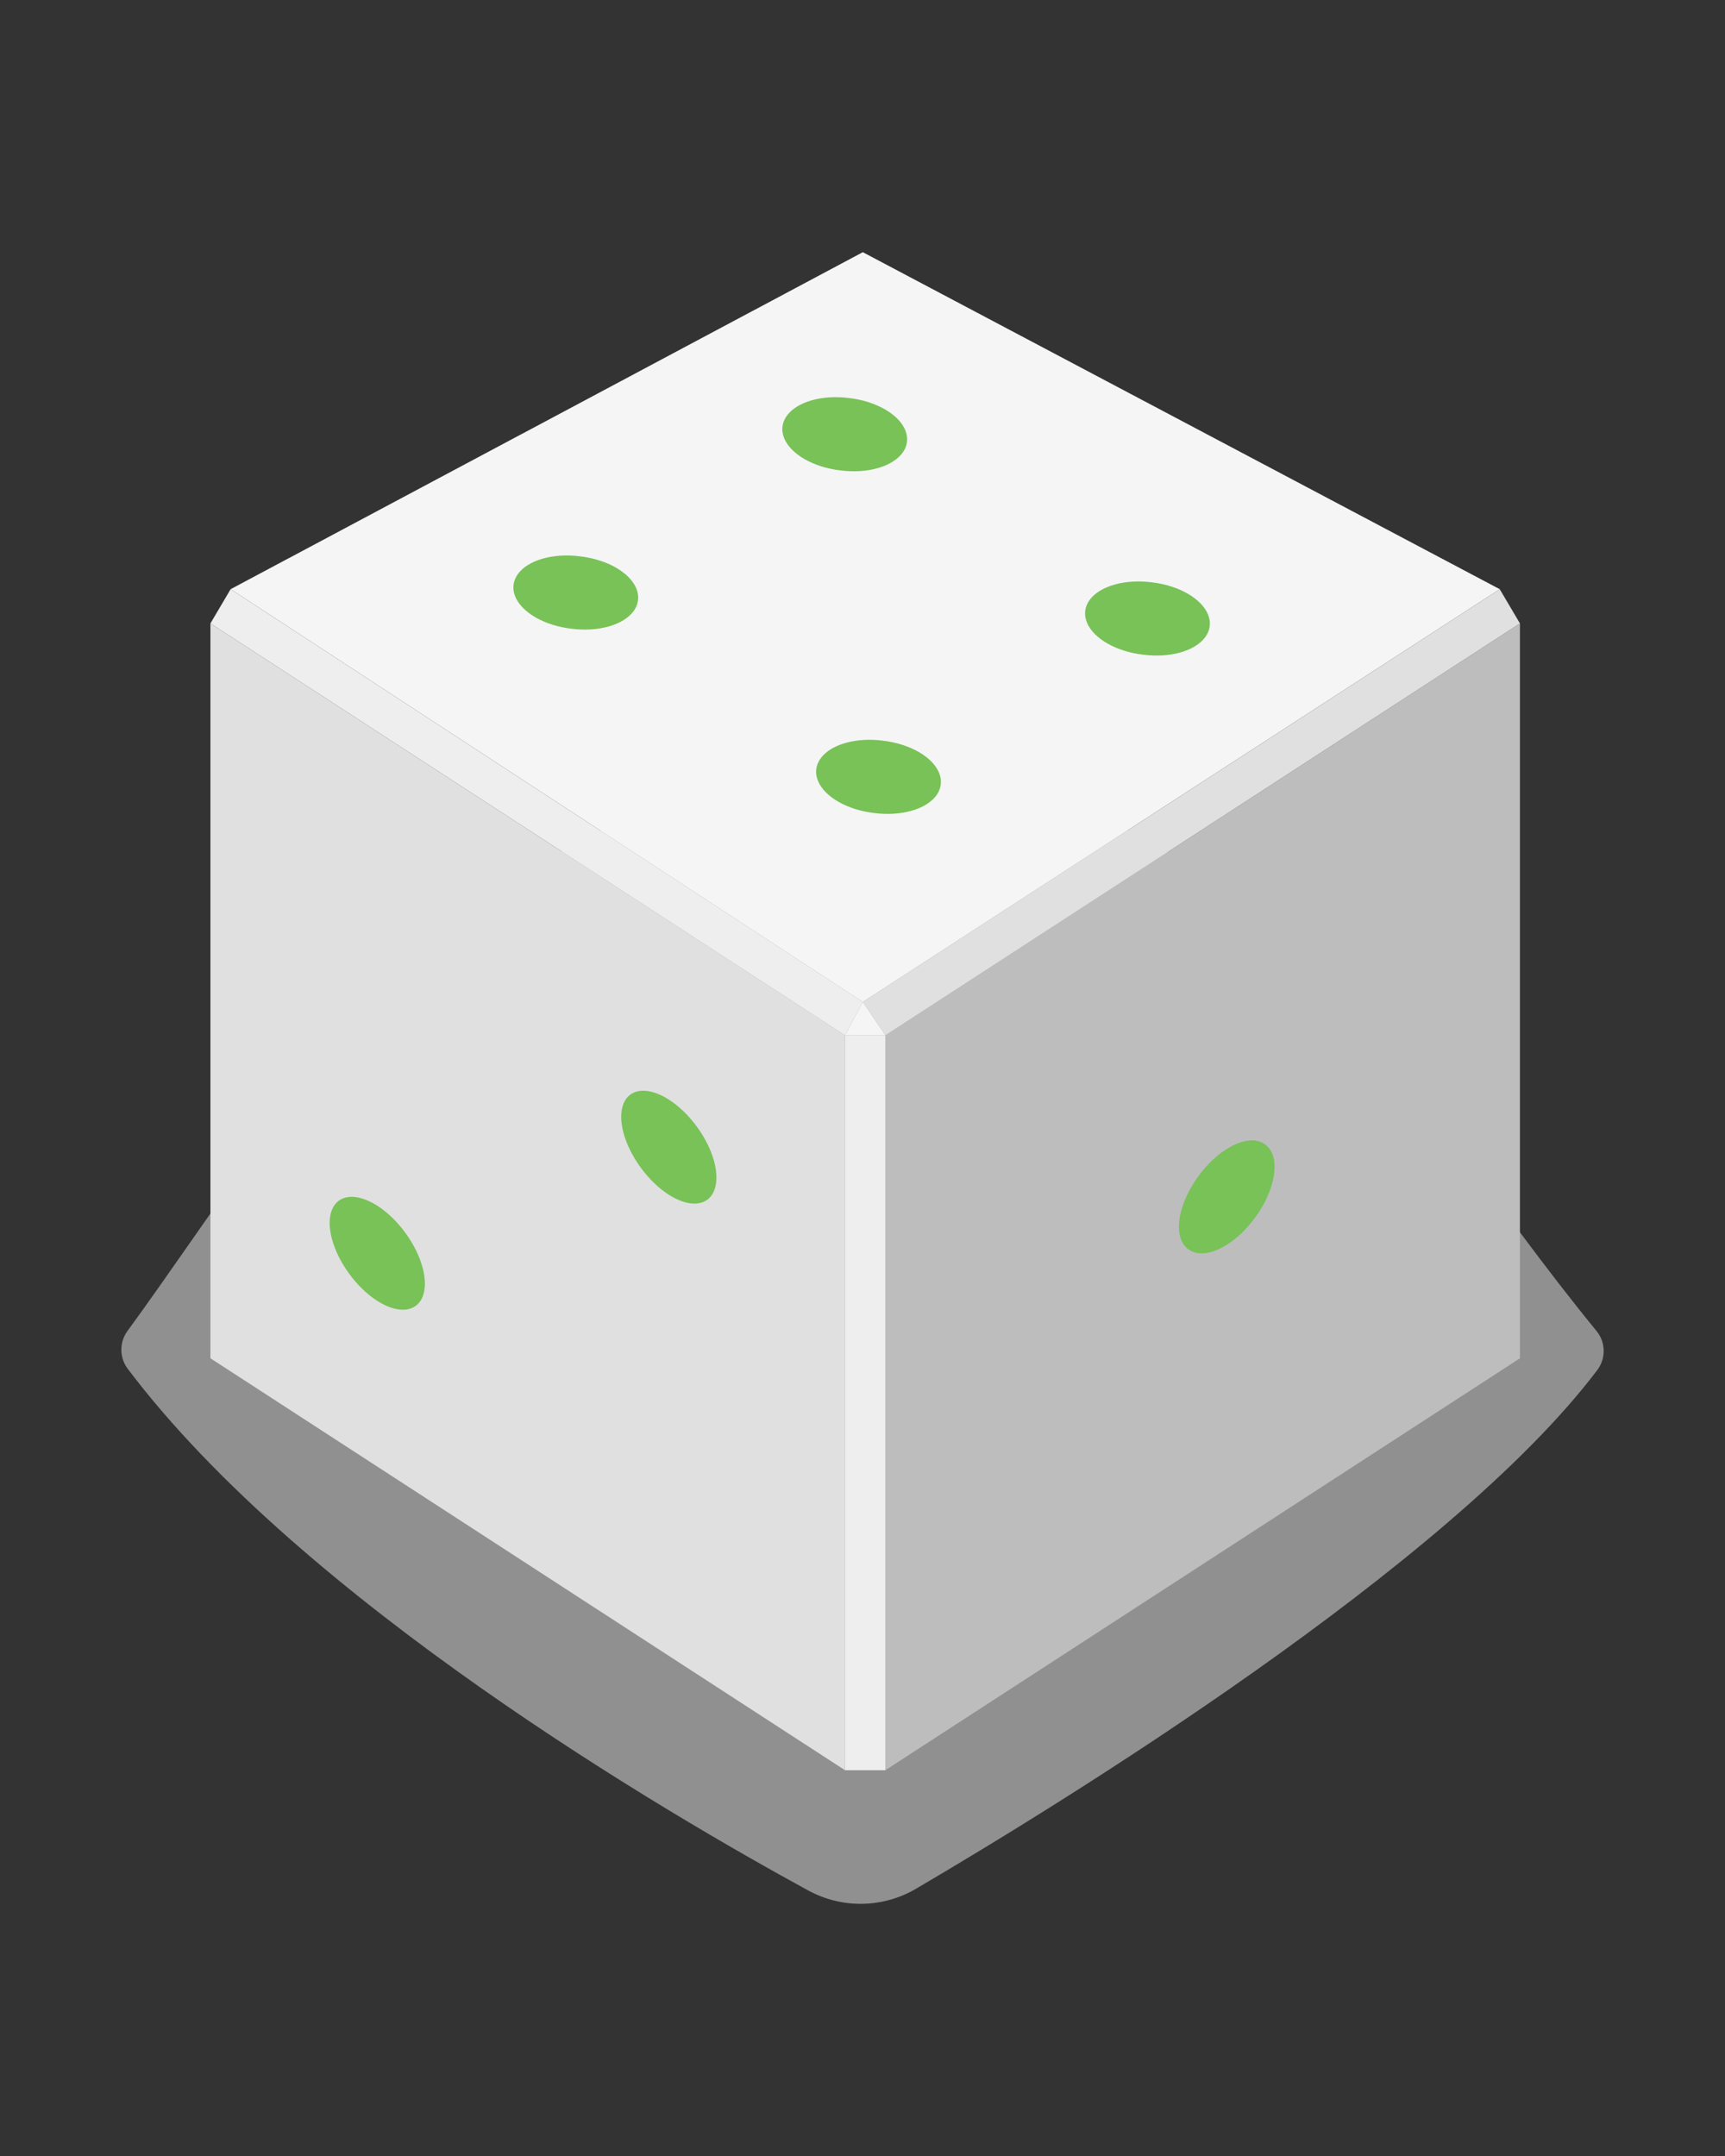 <svg
    xmlns="http://www.w3.org/2000/svg"
    viewBox="0 0 800 1000"
    id="vector">
    <rect x="0" y="0" width="800" height="1000" fill="#333333" stroke="none"/>
    <path
        id="path"
        d="M 740.8 635.42 C 672.53 725.89 491.03 837.18 424.8 876.05 C 417.255 880.482 408.691 882.887 399.942 883.028 C 391.193 883.17 382.554 881.045 374.87 876.86 C 310.68 841.86 140.78 742.98 59.22 634.86 C 57.328 632.343 56.295 629.283 56.273 626.135 C 56.252 622.986 57.243 619.913 59.1 617.37 C 136.68 511.08 218.77 358.48 400.16 358.48 C 582.16 358.48 642.35 497.56 740.43 617.36 C 742.505 619.893 743.671 623.052 743.738 626.326 C 743.805 629.6 742.77 632.804 740.8 635.42 Z"
        fill="#eeeeee"
        fill-opacity="0.5"
        stroke-opacity="0.5"/>
    <path
        id="path_1"
        d="M 704.9 630 L 410.61 821.06 L 410.61 480.21 L 704.9 289.15 L 704.9 630 Z"
        fill="#bdbdbd"/>
    <path
        id="path_2"
        d="M 97.59 630 L 391.88 821.06 L 391.88 480.21 L 97.59 289.15 L 97.59 630 Z"
        fill="#e0e0e0"/>
    <path
        id="path_3"
        d="M 400.14 464.73 L 106.95 273.28 L 400.14 116.97 L 695.53 273.28 L 400.14 464.73 Z"
        fill="#f5f5f5"/>
    <path
        id="path_4"
        d="M 106.95 273.28 L 97.59 289.15 L 391.88 480.21 L 400.14 464.73 L 106.95 273.28 Z"
        fill="#eeeeee"/>
    <path
        id="path_5"
        d="M 695.53 273.28 L 704.9 289.15 L 410.61 480.21 L 400.14 464.73 L 695.53 273.28 Z"
        fill="#e0e0e0"/>
    <path
        id="path_6"
        d="M 391.88 480.21 L 410.61 480.21 L 410.61 821.06 L 391.88 821.06 Z"
        fill="#eeeeee"/>
    <path
        id="path_7"
        d="M 400.14 464.73 L 391.88 480.21 L 410.61 480.21 L 400.14 464.73 Z"
        fill="#f5f5f5"/>
    <path
        id="path_8"
        d="M 530.08 303.65 C 536.141 304.45 542.214 304.092 547.409 302.628 C 552.604 301.164 556.654 298.67 558.965 295.51 C 561.277 292.351 561.731 288.688 560.261 285.06 C 558.792 281.431 555.474 278.023 550.794 275.334 C 546.115 272.646 540.313 270.815 534.24 270.11 C 528.179 269.31 522.106 269.668 516.911 271.132 C 511.716 272.596 507.666 275.09 505.355 278.25 C 503.043 281.409 502.589 285.072 504.059 288.7 C 505.528 292.329 508.846 295.737 513.526 298.426 C 518.205 301.114 524.007 302.945 530.08 303.65 Z"
        fill="#78c257"/>
    <path
        id="path_9"
        d="M 389.68 218.17 C 395.741 218.97 401.814 218.612 407.009 217.148 C 412.204 215.684 416.254 213.19 418.565 210.03 C 420.877 206.871 421.331 203.208 419.861 199.58 C 418.392 195.951 415.074 192.543 410.394 189.854 C 405.715 187.166 399.913 185.335 393.84 184.63 C 387.779 183.83 381.706 184.188 376.511 185.652 C 371.316 187.116 367.266 189.61 364.955 192.77 C 362.643 195.929 362.189 199.592 363.659 203.22 C 365.128 206.849 368.446 210.257 373.126 212.946 C 377.805 215.634 383.607 217.465 389.68 218.17 Z"
        fill="#78c257"/>
    <path
        id="path_10"
        d="M 405.35 377.09 C 411.411 377.89 417.484 377.532 422.679 376.068 C 427.874 374.604 431.924 372.11 434.235 368.95 C 436.547 365.791 437.001 362.128 435.531 358.5 C 434.062 354.871 430.744 351.463 426.064 348.774 C 421.385 346.086 415.583 344.255 409.51 343.55 C 403.449 342.75 397.376 343.108 392.181 344.572 C 386.986 346.036 382.936 348.53 380.625 351.69 C 378.313 354.849 377.859 358.512 379.329 362.14 C 380.798 365.769 384.116 369.177 388.796 371.866 C 393.475 374.554 399.277 376.385 405.35 377.09 Z"
        fill="#78c257"/>
    <path
        id="path_11"
        d="M 264.95 291.6 C 271.011 292.4 277.084 292.042 282.279 290.578 C 287.474 289.114 291.524 286.62 293.835 283.46 C 296.147 280.301 296.601 276.638 295.131 273.01 C 293.662 269.381 290.344 265.973 285.664 263.284 C 280.985 260.596 275.183 258.765 269.11 258.06 C 263.049 257.26 256.976 257.618 251.781 259.082 C 246.586 260.546 242.536 263.04 240.225 266.2 C 237.913 269.359 237.459 273.022 238.929 276.65 C 240.398 280.279 243.716 283.687 248.396 286.376 C 253.075 289.064 258.877 290.895 264.95 291.6 Z"
        fill="#78c257"/>
    <path
        id="path_12"
        d="M 297.17 541.59 C 300.923 546.741 305.459 551.127 310.12 554.115 C 314.781 557.103 319.331 558.541 323.112 558.221 C 326.894 557.9 329.714 555.838 331.166 552.332 C 332.617 548.826 332.626 544.054 331.191 538.707 C 329.757 533.359 326.951 527.708 323.18 522.57 C 319.427 517.419 314.891 513.033 310.23 510.045 C 305.569 507.057 301.019 505.619 297.238 505.939 C 293.456 506.26 290.636 508.322 289.184 511.828 C 287.733 515.334 287.724 520.106 289.159 525.453 C 290.593 530.801 293.399 536.452 297.17 541.59 Z"
        fill="#78c257"/>
    <path
        id="path_13"
        d="M 161.96 590.81 C 165.713 595.961 170.249 600.347 174.91 603.335 C 179.571 606.323 184.121 607.761 187.902 607.441 C 191.684 607.12 194.504 605.058 195.956 601.552 C 197.407 598.046 197.416 593.274 195.981 587.927 C 194.547 582.579 191.741 576.928 187.97 571.79 C 184.217 566.639 179.681 562.253 175.02 559.265 C 170.359 556.277 165.809 554.839 162.028 555.159 C 158.246 555.48 155.426 557.542 153.974 561.048 C 152.523 564.554 152.514 569.326 153.949 574.673 C 155.383 580.021 158.189 585.672 161.96 590.81 Z"
        fill="#78c257"/>
    <path
        id="path_28"
        d="M 551.15 579.45 C 553.873 581.529 557.743 581.914 562.192 580.547 C 566.642 579.18 571.445 576.131 575.899 571.847 C 580.352 567.563 584.229 562.263 586.962 556.72 C 589.696 551.178 591.146 545.677 591.1 541.022 C 591.055 536.367 589.516 532.796 586.71 530.83 C 583.987 528.751 580.117 528.366 575.668 529.733 C 571.218 531.1 566.415 534.149 561.961 538.433 C 557.508 542.717 553.631 548.017 550.898 553.56 C 548.164 559.102 546.714 564.603 546.76 569.258 C 546.805 573.913 548.344 577.484 551.15 579.45 Z"
        fill="#78c257"/>
</svg>
